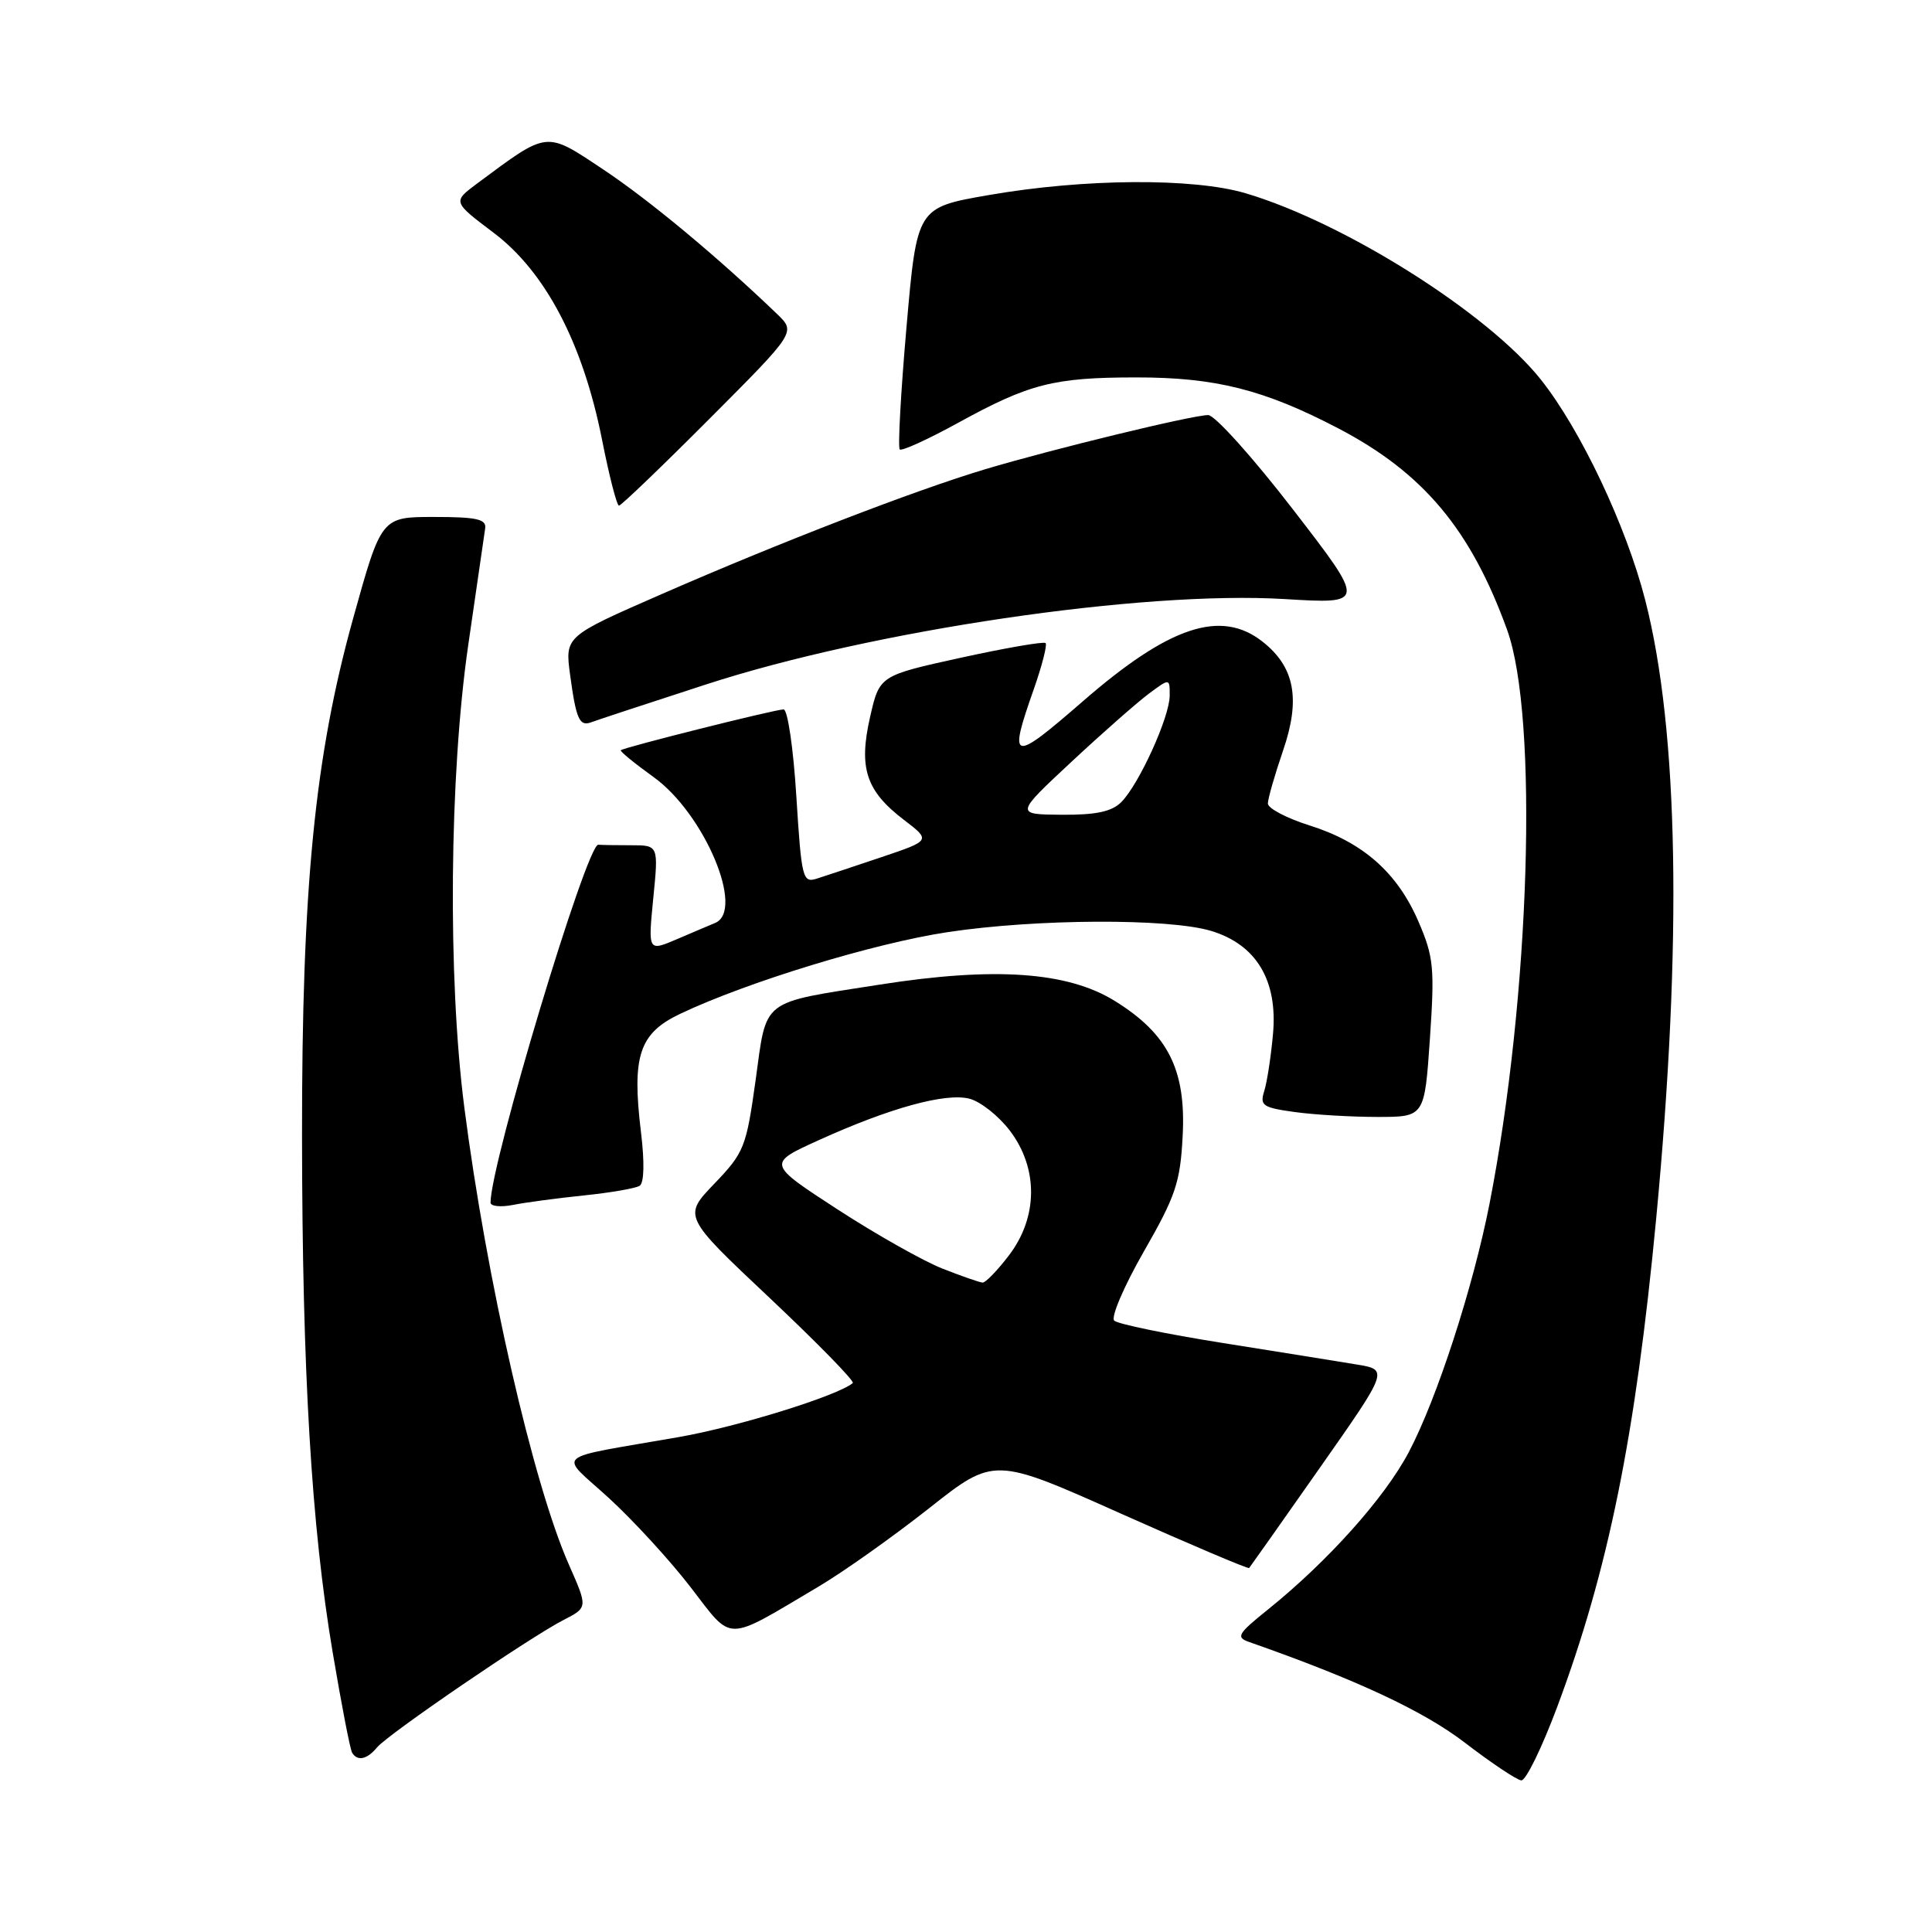 <?xml version="1.0" encoding="UTF-8" standalone="no"?>
<!DOCTYPE svg PUBLIC "-//W3C//DTD SVG 1.1//EN" "http://www.w3.org/Graphics/SVG/1.1/DTD/svg11.dtd" >
<svg xmlns="http://www.w3.org/2000/svg" xmlns:xlink="http://www.w3.org/1999/xlink" version="1.1" viewBox="0 0 256 256">
 <g >
 <path fill="currentColor"
d=" M 206.31 226.25 C 213.11 208.07 216.71 190.32 219.45 161.50 C 222.92 124.95 222.43 96.82 218.01 79.55 C 215.50 69.72 209.43 56.90 204.15 50.27 C 197.15 41.48 178.17 29.50 165.06 25.61 C 158.11 23.55 143.63 23.65 131.00 25.85 C 121.50 27.50 121.50 27.50 120.12 43.29 C 119.36 51.97 118.96 59.29 119.22 59.55 C 119.47 59.81 122.96 58.22 126.95 56.03 C 136.39 50.84 139.63 50.01 150.57 50.01 C 161.05 50.00 167.51 51.63 177.33 56.76 C 188.58 62.64 194.87 70.14 199.69 83.43 C 203.88 94.97 202.75 132.00 197.37 159.50 C 195.19 170.60 190.39 185.37 186.67 192.42 C 183.46 198.49 175.97 206.86 168.01 213.27 C 164.00 216.49 163.73 216.95 165.51 217.57 C 179.71 222.55 188.64 226.71 194.15 230.95 C 197.64 233.63 200.99 235.86 201.58 235.91 C 202.18 235.96 204.30 231.61 206.31 226.25 Z  M 49.97 231.53 C 51.45 229.76 70.21 216.94 74.70 214.64 C 77.89 213.00 77.89 213.00 75.38 207.32 C 70.65 196.62 64.46 169.58 61.52 146.70 C 59.31 129.51 59.54 102.77 62.04 85.50 C 63.16 77.80 64.17 70.83 64.29 70.00 C 64.46 68.79 63.15 68.50 57.52 68.50 C 50.53 68.50 50.53 68.50 46.79 81.95 C 41.70 100.26 39.99 117.59 40.02 150.59 C 40.05 181.79 41.26 202.24 44.09 219.00 C 45.25 225.88 46.40 231.84 46.66 232.25 C 47.37 233.41 48.64 233.14 49.97 231.53 Z  M 108.50 210.21 C 111.80 208.25 118.37 203.59 123.11 199.85 C 131.72 193.05 131.72 193.05 148.50 200.55 C 157.74 204.67 165.39 207.92 165.52 207.77 C 165.65 207.62 169.87 201.65 174.88 194.50 C 184.00 181.50 184.00 181.50 179.75 180.80 C 177.41 180.41 169.43 179.13 162.00 177.95 C 154.57 176.77 148.11 175.44 147.64 174.99 C 147.17 174.55 148.93 170.43 151.56 165.84 C 155.79 158.46 156.39 156.69 156.71 150.50 C 157.17 141.75 154.77 136.99 147.70 132.62 C 141.44 128.75 131.78 128.08 116.54 130.47 C 100.64 132.96 101.63 132.20 100.12 143.15 C 98.88 152.03 98.61 152.72 94.66 156.84 C 90.50 161.17 90.50 161.17 102.00 172.00 C 108.32 177.96 113.27 183.02 113.00 183.26 C 111.00 184.94 97.85 189.03 90.00 190.41 C 72.81 193.42 74.00 192.39 80.68 198.50 C 83.88 201.43 88.75 206.73 91.50 210.30 C 97.19 217.67 95.89 217.68 108.50 210.21 Z  M 77.37 158.40 C 80.90 158.04 84.23 157.46 84.76 157.12 C 85.35 156.74 85.42 154.00 84.93 150.00 C 83.71 139.91 84.69 136.92 90.12 134.34 C 99.00 130.12 115.82 124.98 125.59 123.51 C 137.30 121.74 154.87 121.66 160.48 123.35 C 166.47 125.16 169.32 129.91 168.68 137.00 C 168.41 140.03 167.88 143.45 167.51 144.60 C 166.91 146.49 167.34 146.77 171.56 147.35 C 174.16 147.71 179.09 148.00 182.52 148.00 C 188.76 148.00 188.76 148.00 189.47 137.64 C 190.11 128.24 189.97 126.79 187.96 122.13 C 185.17 115.64 180.61 111.61 173.54 109.38 C 170.49 108.42 168.00 107.11 168.00 106.47 C 168.00 105.84 168.91 102.68 170.01 99.46 C 172.36 92.63 171.56 88.37 167.29 85.02 C 161.79 80.69 154.94 82.96 143.50 92.91 C 134.05 101.12 133.57 101.01 136.99 91.30 C 138.08 88.19 138.78 85.45 138.55 85.21 C 138.31 84.98 133.26 85.85 127.33 87.15 C 116.54 89.52 116.54 89.52 115.29 95.01 C 113.75 101.77 114.75 104.81 119.78 108.64 C 123.35 111.37 123.35 111.37 116.76 113.59 C 113.13 114.81 109.29 116.09 108.21 116.43 C 106.36 117.02 106.20 116.37 105.52 105.53 C 105.13 99.19 104.37 94.00 103.83 94.00 C 102.71 94.00 82.63 99.04 82.26 99.41 C 82.12 99.55 84.08 101.15 86.61 102.97 C 93.34 107.81 98.75 120.65 94.75 122.30 C 94.06 122.59 91.78 123.55 89.69 124.45 C 85.87 126.08 85.87 126.08 86.56 119.04 C 87.26 112.00 87.26 112.00 83.63 112.00 C 81.63 112.00 79.68 111.97 79.28 111.93 C 77.76 111.77 65.00 154.16 65.00 159.35 C 65.00 159.84 66.34 159.98 67.97 159.66 C 69.60 159.33 73.83 158.77 77.37 158.40 Z  M 93.50 90.71 C 115.58 83.52 151.37 78.24 170.24 79.38 C 180.99 80.03 180.99 80.03 171.34 67.52 C 166.03 60.63 160.97 55.00 160.09 55.00 C 158.00 55.00 139.46 59.51 130.53 62.18 C 121.17 64.99 103.42 71.84 87.68 78.72 C 74.86 84.32 74.86 84.32 75.54 89.41 C 76.34 95.31 76.78 96.30 78.35 95.70 C 78.98 95.46 85.80 93.21 93.50 90.71 Z  M 94.00 55.50 C 105.46 44.01 105.46 44.01 102.98 41.62 C 95.11 34.06 86.02 26.50 79.94 22.46 C 72.23 17.33 72.70 17.28 63.23 24.31 C 59.97 26.74 59.97 26.74 65.42 30.85 C 72.29 36.04 77.24 45.50 79.77 58.25 C 80.72 63.06 81.73 67.00 82.02 67.00 C 82.30 67.00 87.69 61.83 94.00 55.50 Z  M 124.89 168.10 C 122.36 167.11 116.09 163.57 110.96 160.24 C 101.64 154.18 101.64 154.18 108.53 151.06 C 117.90 146.81 125.27 144.78 128.44 145.58 C 129.89 145.94 132.30 147.84 133.79 149.79 C 137.60 154.78 137.56 161.26 133.70 166.33 C 132.16 168.35 130.58 169.98 130.20 169.95 C 129.81 169.93 127.43 169.10 124.89 168.10 Z  M 142.00 100.92 C 146.12 97.08 150.74 93.02 152.25 91.90 C 155.00 89.86 155.00 89.86 154.99 92.18 C 154.98 95.02 150.92 103.93 148.58 106.28 C 147.31 107.55 145.23 107.99 140.68 107.96 C 134.50 107.91 134.50 107.91 142.00 100.92 Z "/>
</g>
</svg>